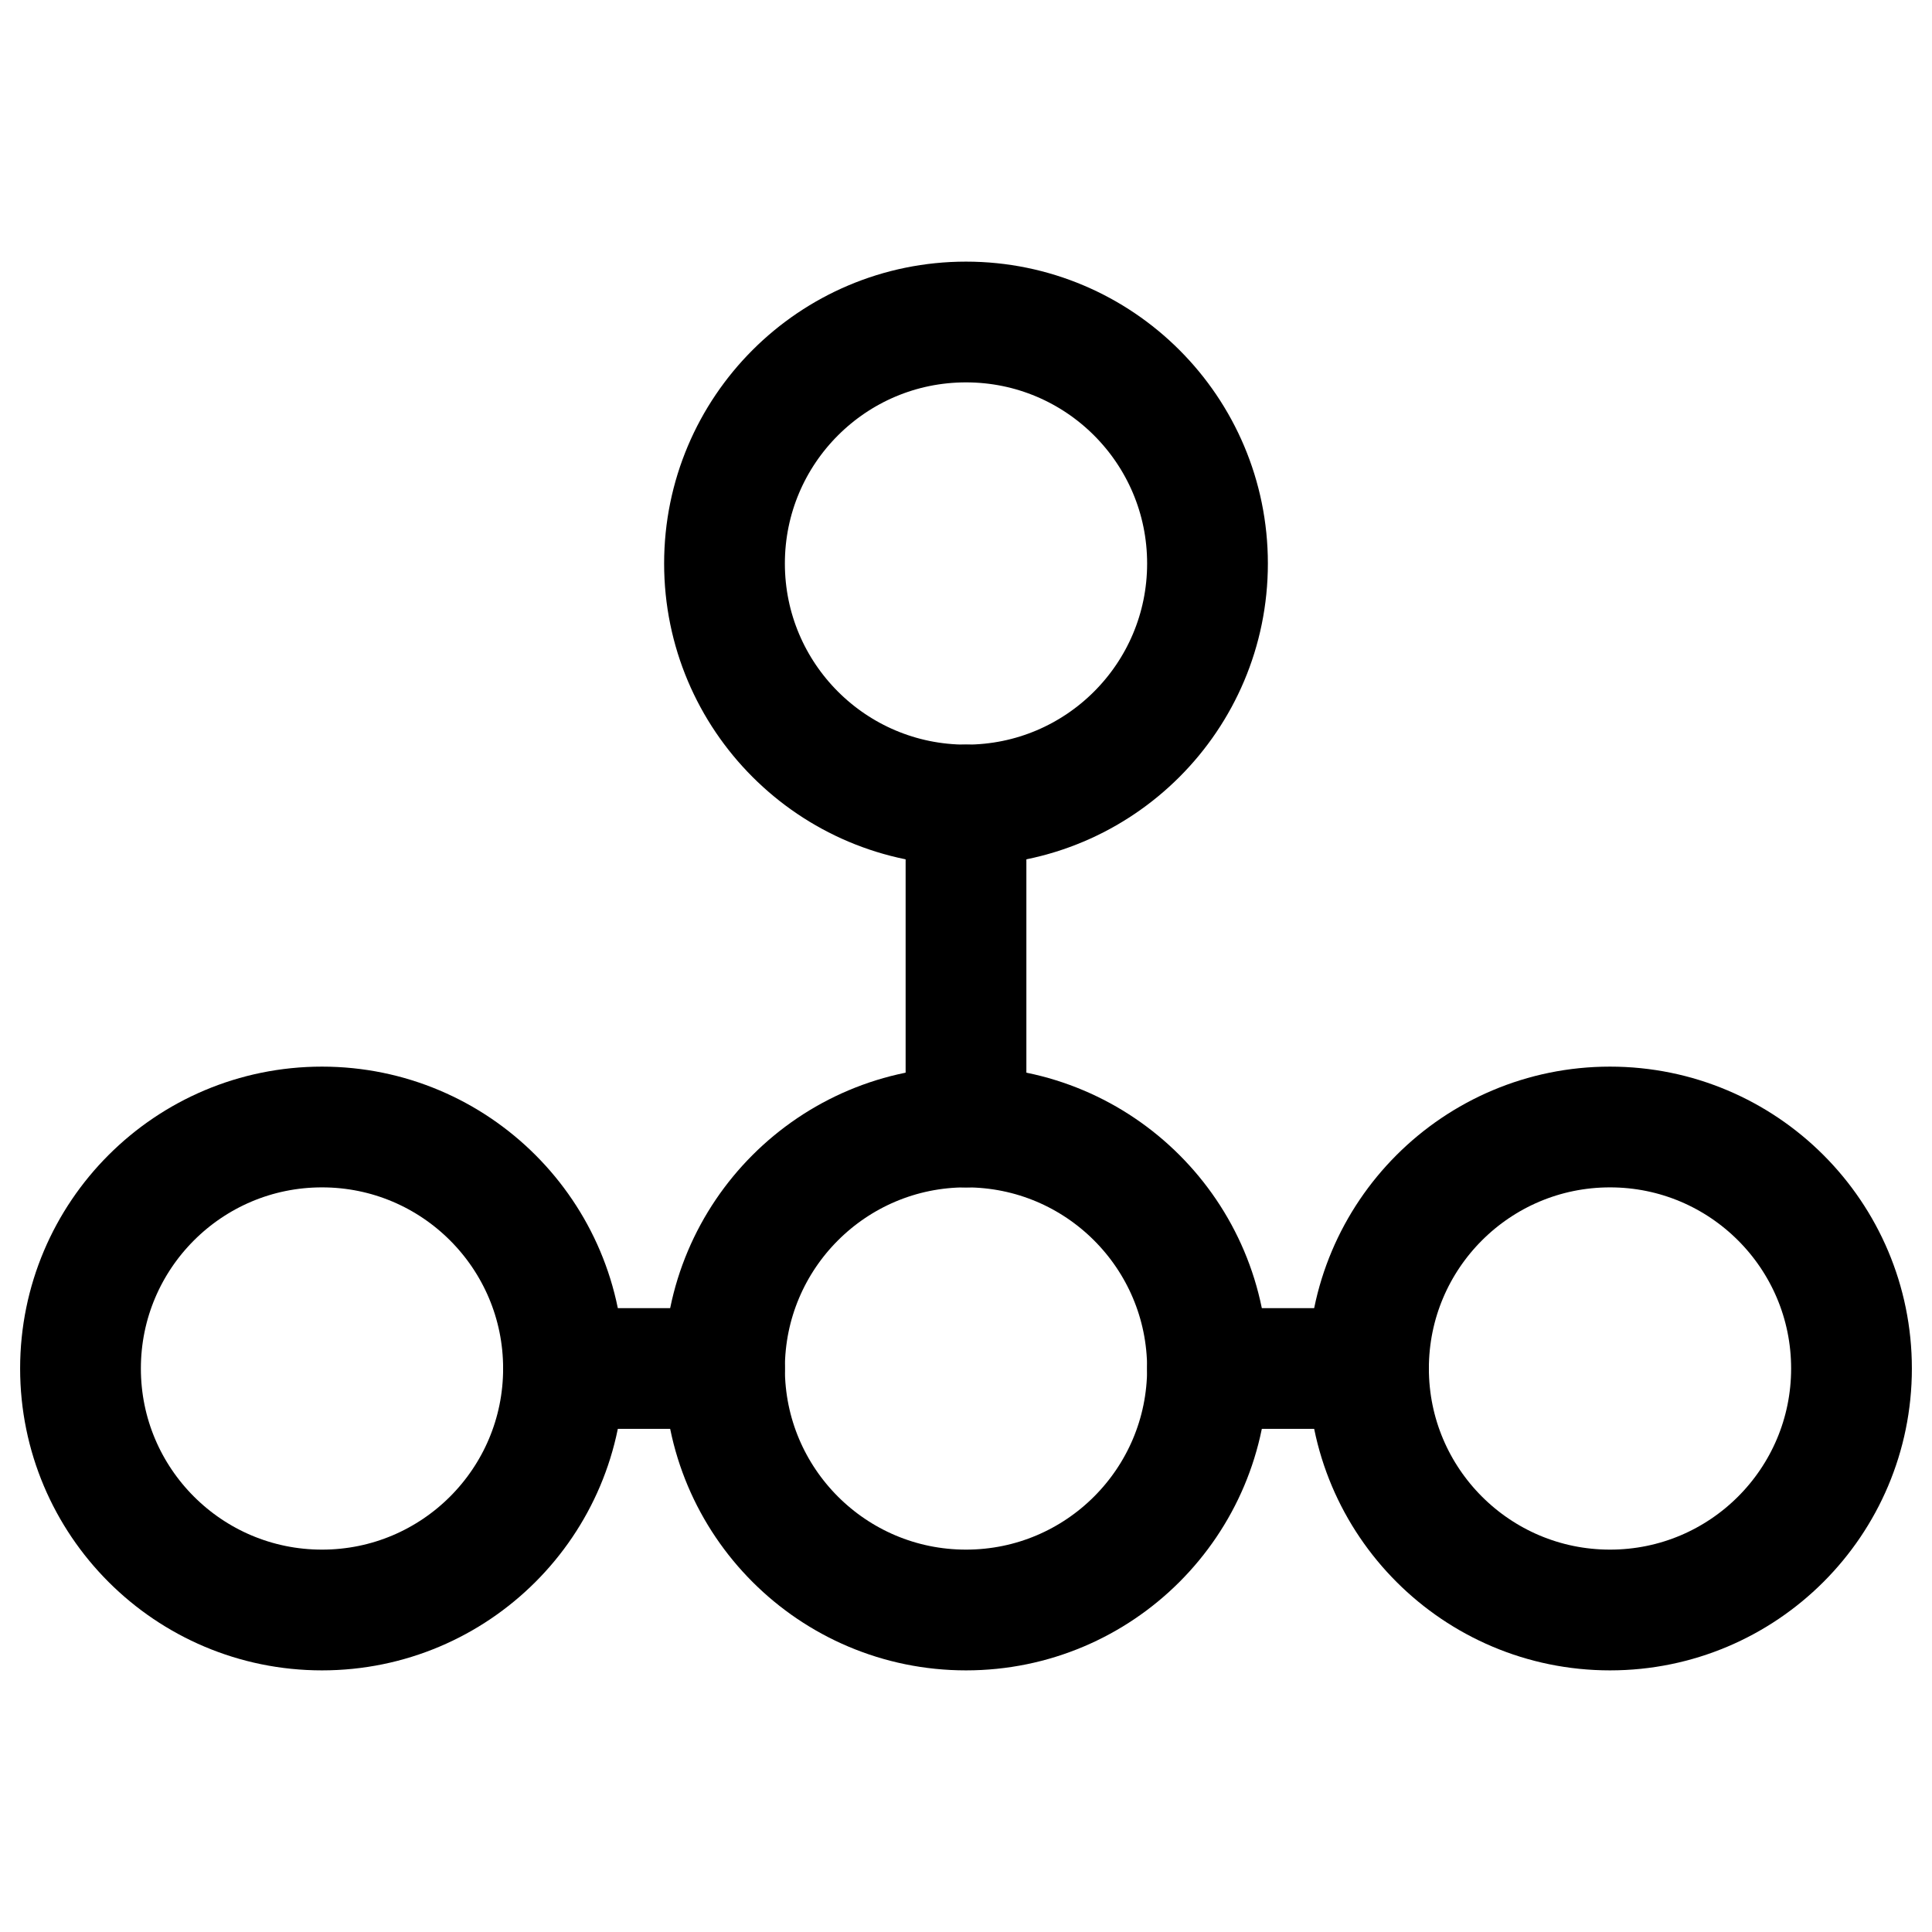 <?xml version="1.0" encoding="UTF-8"?>
<svg width="24px" height="24px" viewBox="0 0 24 24" version="1.1" xmlns="http://www.w3.org/2000/svg" xmlns:xlink="http://www.w3.org/1999/xlink">
    <!-- Generator: Sketch 48.2 (47327) - http://www.bohemiancoding.com/sketch -->
    <title>git-tree</title>
    <desc>Created with Sketch.</desc>
    <defs></defs>
    <g id="Page-1" stroke="none" stroke-width="1" fill="none" fill-rule="evenodd" stroke-linecap="round" stroke-linejoin="round">
        <g id="git-tree" stroke="#000000" stroke-width="1.5">
            <circle id="Oval-4-Copy-8" cx="4" cy="17" r="3"></circle>
            <circle id="Oval-4-Copy-9" cx="20" cy="17" r="3"></circle>
            <circle id="Oval-4-Copy-9" cx="12" cy="17" r="3"></circle>
            <circle id="Oval-4-Copy-10" cx="12" cy="7" r="3"></circle>
            <path d="M12,10 L12,14" id="Line"></path>
            <path d="M7,17 L9,17" id="Line"></path>
            <path d="M15,17 L17,17" id="Line"></path>
        </g>
    </g>
</svg>